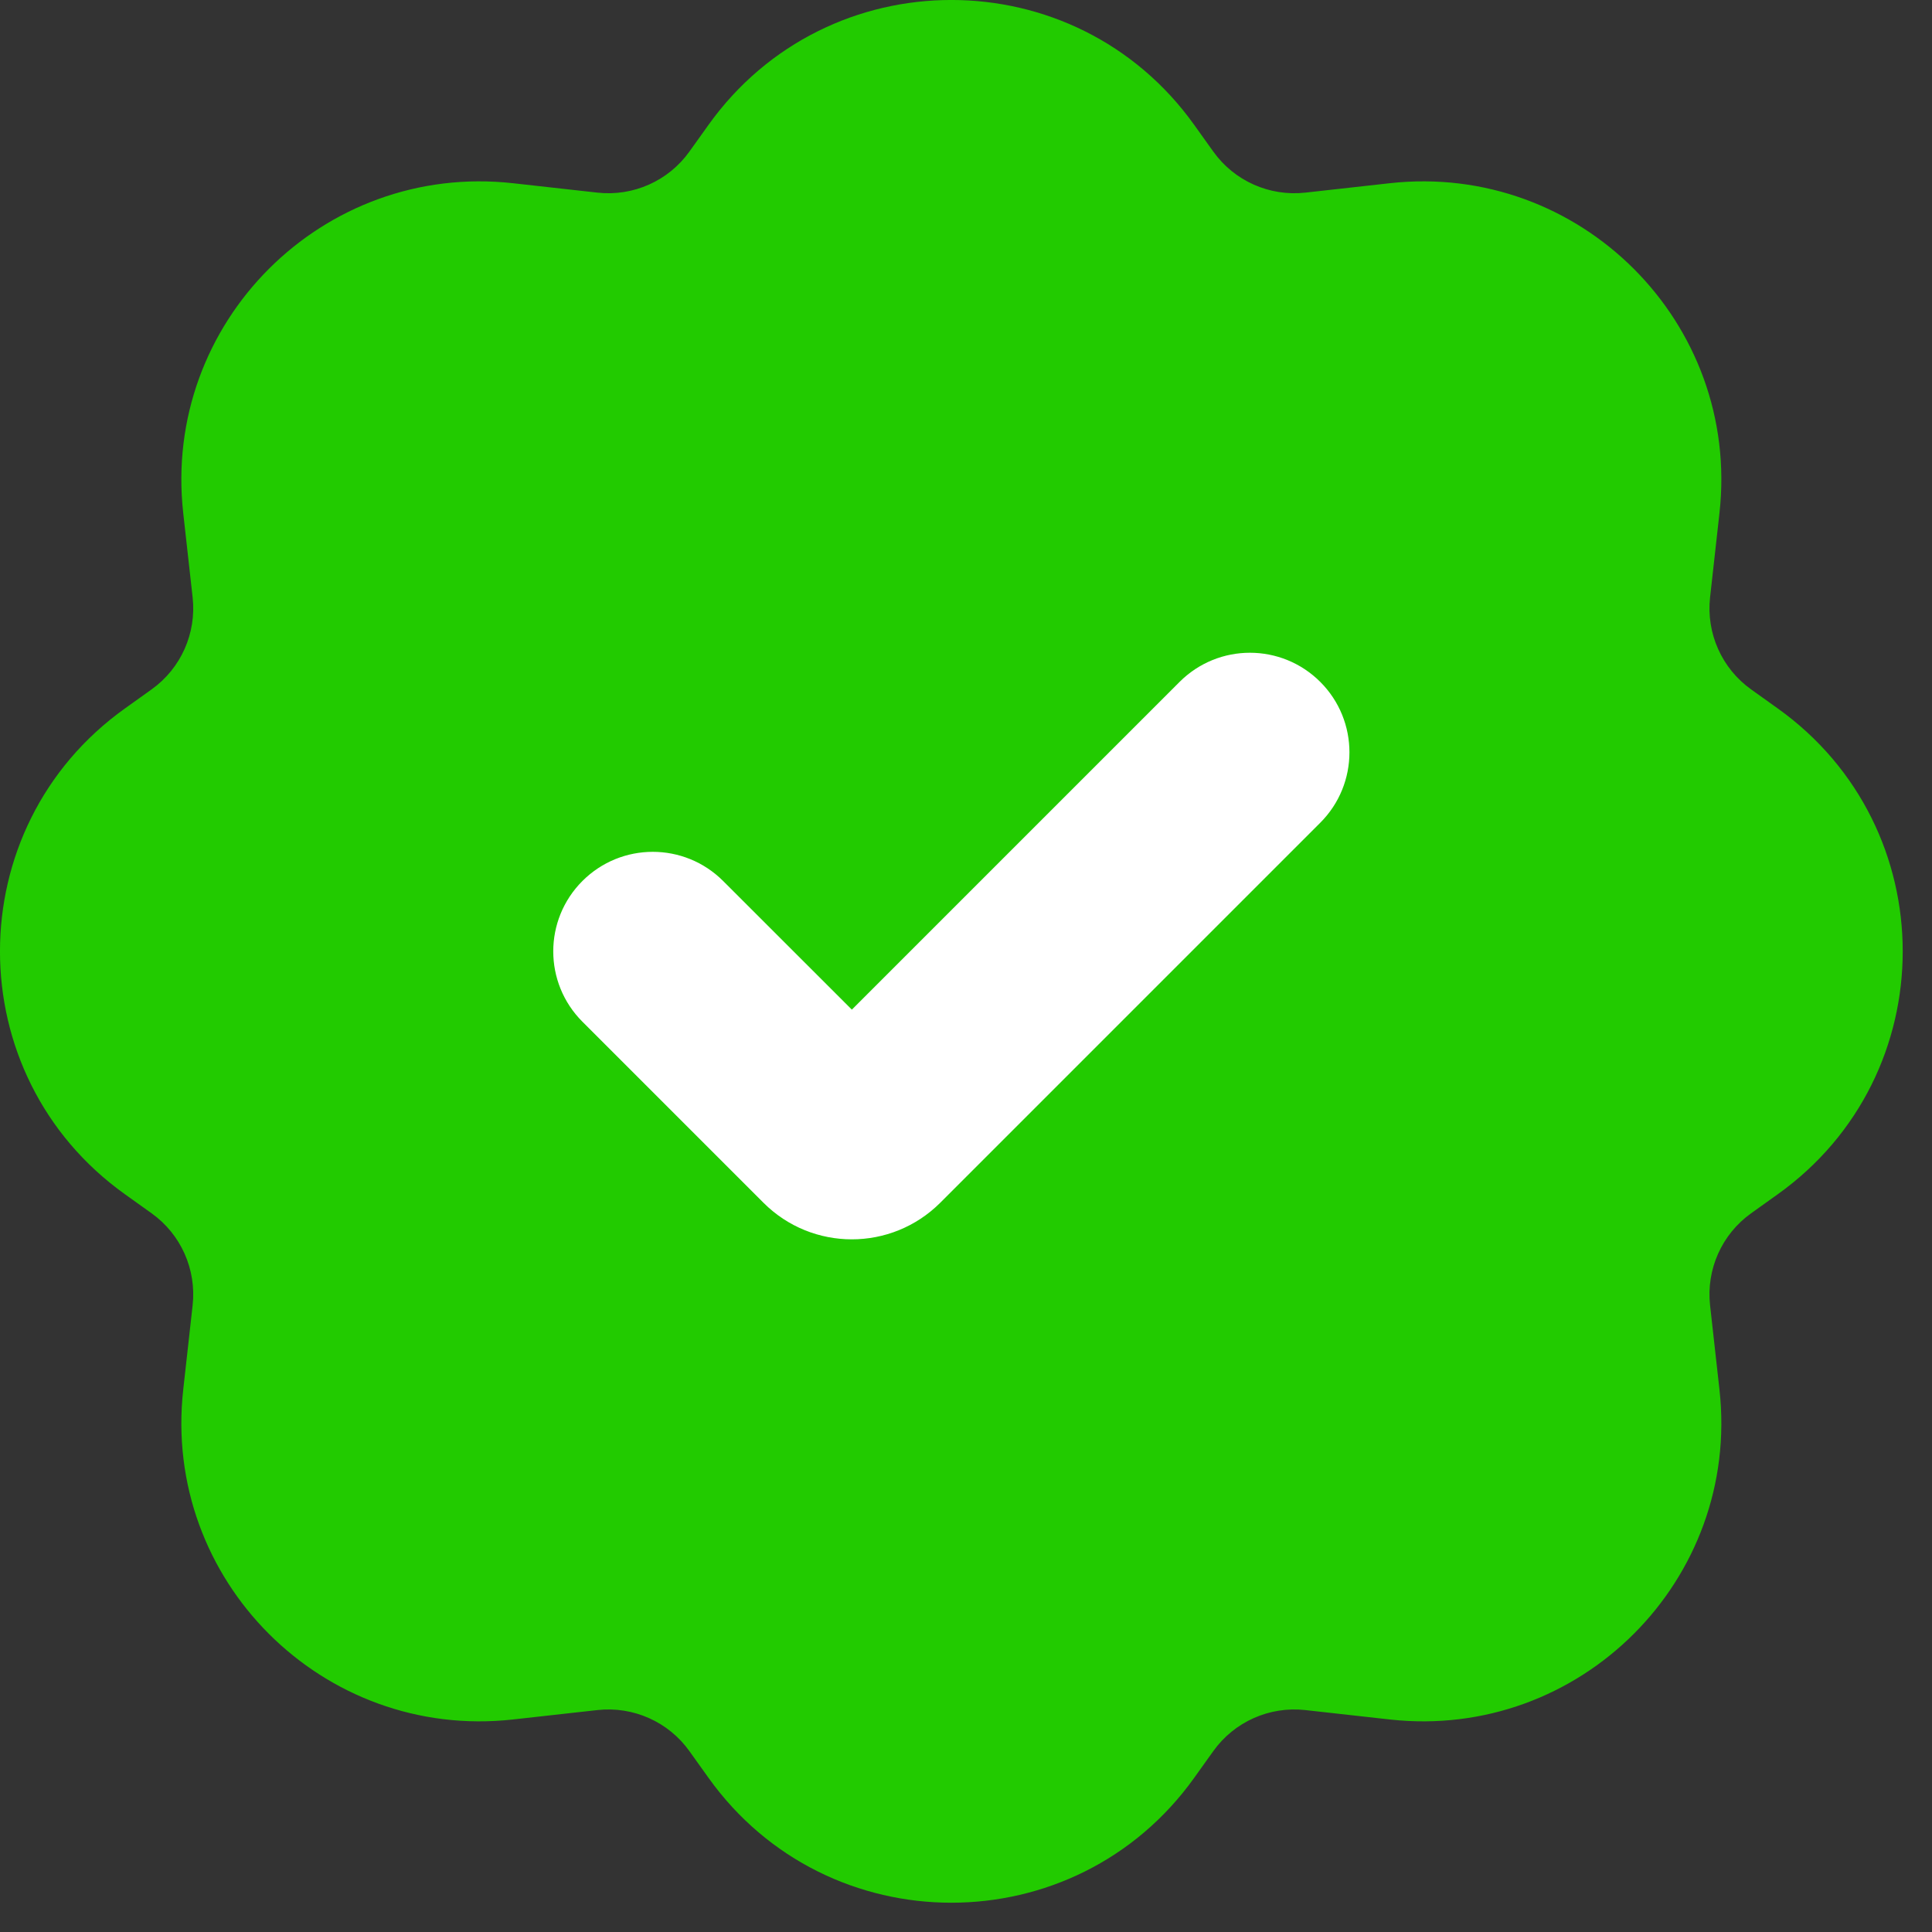 <svg width="24" height="24" viewBox="0 0 24 24" fill="none" xmlns="http://www.w3.org/2000/svg">
<rect x="0" y="0" width="24" height="24" fill="#333333" stroke="none"/>
<path d="M17.901 5.624H5.476V18.049H17.901V5.624Z" fill="white"/>
<path fill-rule="evenodd" clip-rule="evenodd" d="M8.8 1.553C10.279 -0.518 13.357 -0.518 14.836 1.553L15.072 1.883C15.332 2.247 15.769 2.442 16.214 2.393L17.264 2.276C19.626 2.014 21.622 4.01 21.36 6.372L21.243 7.422C21.194 7.867 21.389 8.304 21.753 8.564L22.083 8.8C24.154 10.279 24.154 13.357 22.083 14.836L21.753 15.072C21.389 15.332 21.194 15.769 21.243 16.214L21.36 17.264C21.622 19.626 19.626 21.622 17.264 21.36L16.214 21.243C15.769 21.194 15.332 21.389 15.072 21.753L14.836 22.083C13.357 24.154 10.279 24.154 8.8 22.083L8.564 21.753C8.304 21.389 7.867 21.194 7.422 21.243L6.372 21.36C4.01 21.622 2.014 19.626 2.276 17.264L2.393 16.214C2.442 15.769 2.247 15.332 1.883 15.072L1.553 14.836C-0.518 13.357 -0.518 10.279 1.553 8.8L1.883 8.564C2.247 8.304 2.442 7.867 2.393 7.422L2.276 6.372C2.014 4.01 4.01 2.014 6.372 2.276L7.422 2.393C7.867 2.442 8.304 2.247 8.564 1.883L8.8 1.553ZM16.401 8.471C16.884 8.954 16.884 9.737 16.401 10.22L11.68 14.941C11.073 15.547 10.09 15.547 9.484 14.941L7.235 12.692C6.752 12.209 6.752 11.427 7.235 10.944C7.718 10.461 8.5 10.461 8.983 10.944L10.582 12.542L14.653 8.471C15.136 7.988 15.918 7.988 16.401 8.471Z" fill="#22CB00"/>
</svg>
